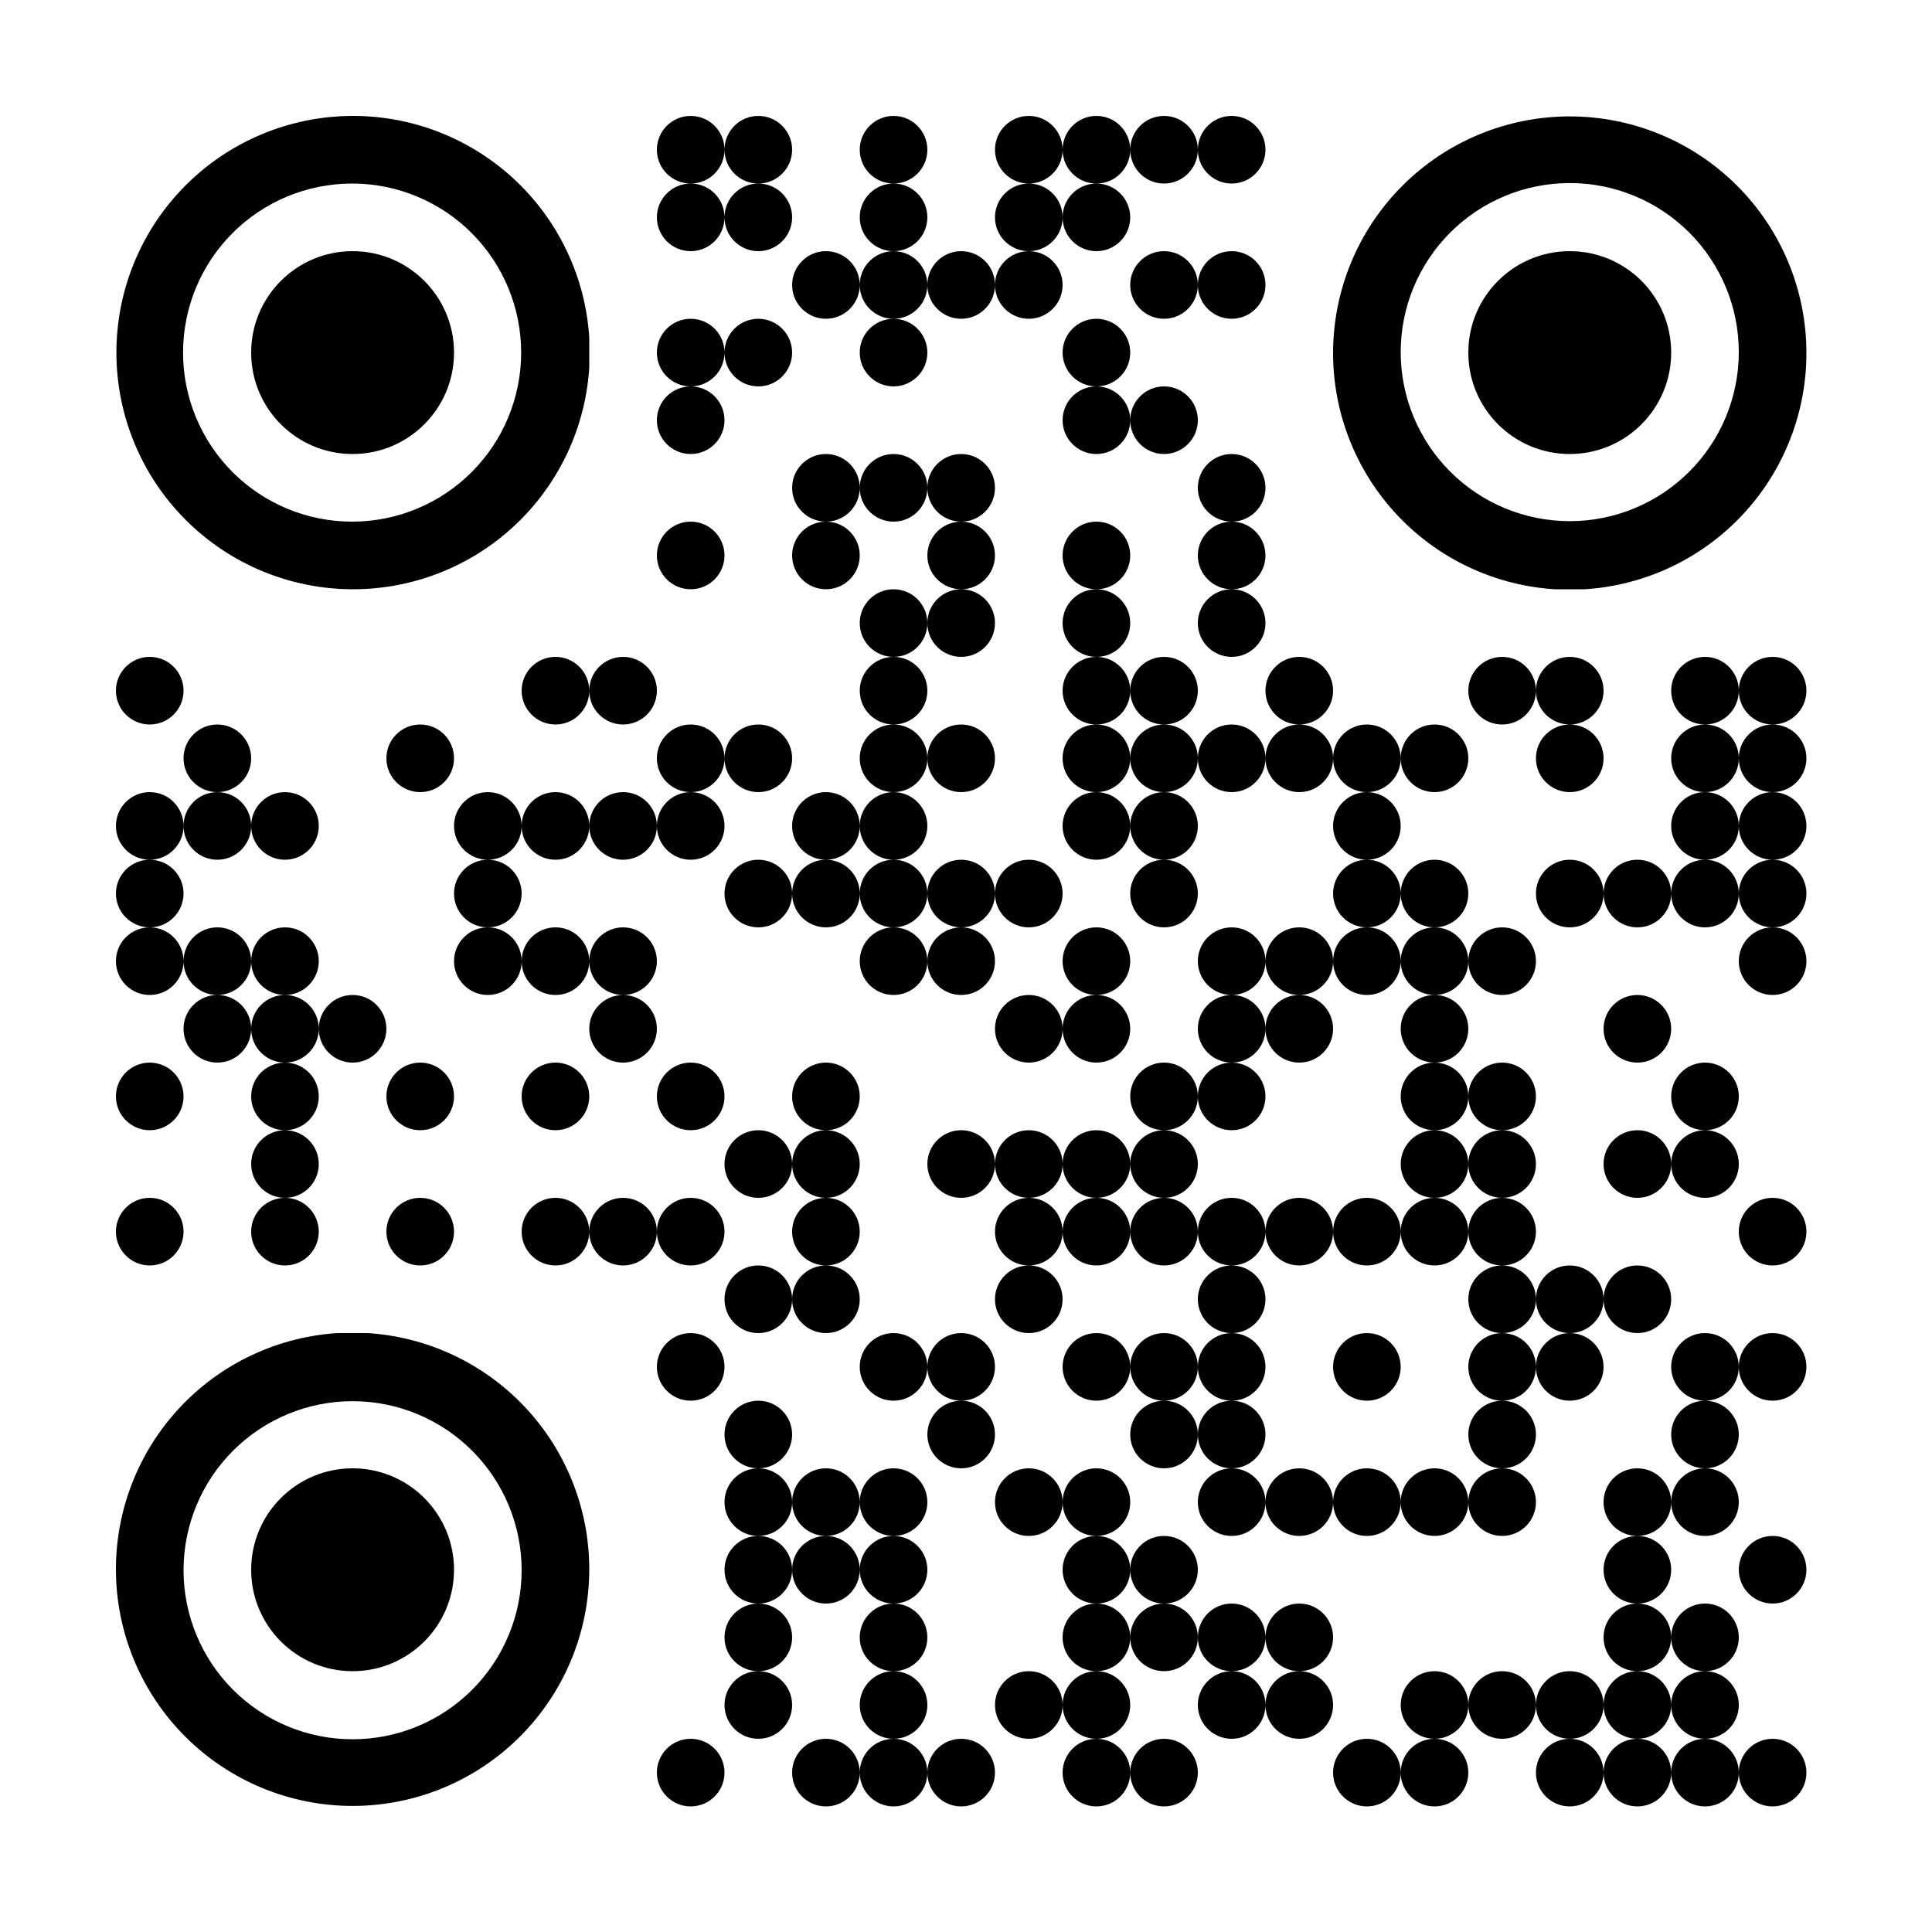 <svg xmlns="http://www.w3.org/2000/svg" xmlns:xlink="http://www.w3.org/1999/xlink" data-stacking-context="true" aria-owns="qr-code-container" width="200" height="200" viewBox="158.5 16 200 200" style="scale: 1; transform-origin: left top; border-radius: 0px;"><!-- Generated by dom-to-svg from https://mini-qr-code-generator.vercel.app/ --><style/><g data-stacking-layer="rootBackgroundAndBorders"/><g data-stacking-layer="childStackingContextsWithNegativeStackLevels"/><g data-stacking-layer="inFlowNonInlineNonPositionedDescendants"/><g data-stacking-layer="nonPositionedFloats"/><g data-stacking-layer="inFlowInlineLevelNonPositionedDescendants"/><g data-stacking-layer="childStackingContextsWithStackLevelZeroAndPositionedDescendantsWithStackLevelZero"/><g data-stacking-layer="childStackingContextsWithPositiveStackLevels"/><g data-tag="div" id="qr-code-container" data-z-index="auto" data-stacking-context="true" aria-owns="grid1"><g data-tag="div" id="grid1" class="grid place-items-center overflow-hidden" data-z-index="auto" data-stacking-context="true" mask="url(#mask-for-grid11)" aria-owns="flex1"><mask id="mask-for-grid11"><rect width="200" height="200" x="158.5" y="16" fill="#ffffff"/></mask><g data-tag="div" id="flex1" class="flex items-center justify-center" data-z-index="auto" data-stacking-context="true" aria-label="QR code" role="img" aria-owns="flex2"><g data-tag="div" id="flex2" class="flex items-center justify-center" data-z-index="auto" data-stacking-context="true" aria-owns="svg1"><g data-tag="svg" id="svg1" data-z-index="auto" data-stacking-context="true" mask="url(#mask-for-svg11)"><g data-stacking-layer="rootBackgroundAndBorders"/><g data-stacking-layer="childStackingContextsWithNegativeStackLevels"/><g data-stacking-layer="inFlowNonInlineNonPositionedDescendants"/><g data-stacking-layer="nonPositionedFloats"/><g data-stacking-layer="inFlowInlineLevelNonPositionedDescendants"/><g data-stacking-layer="childStackingContextsWithStackLevelZeroAndPositionedDescendantsWithStackLevelZero"/><g data-stacking-layer="childStackingContextsWithPositiveStackLevels"/><mask id="mask-for-svg11"><rect width="200" height="200" x="158.5" y="16" fill="#ffffff"/></mask><g class="svg-content" data-view-box="" data-width="200" data-height="200" transform="matrix(1 0 0 1 158.5 16)"><defs color="rgb(2, 8, 23)" fill="rgb(0, 0, 0)" stroke="none"><clipPath id="svg1-clip-path-dot-color"><circle cx="15.5" cy="71.5" r="3.5" transform="matrix(1, 0, 0, 1, 0, 0)" color="rgb(2, 8, 23)" fill="rgb(0, 0, 0)" stroke="none"/><circle cx="15.5" cy="85.5" r="3.5" transform="matrix(1, 0, 0, 1, 0, 0)" color="rgb(2, 8, 23)" fill="rgb(0, 0, 0)" stroke="none"/><circle cx="15.5" cy="92.5" r="3.5" transform="matrix(1, 0, 0, 1, 0, 0)" color="rgb(2, 8, 23)" fill="rgb(0, 0, 0)" stroke="none"/><circle cx="15.5" cy="99.5" r="3.5" transform="matrix(1, 0, 0, 1, 0, 0)" color="rgb(2, 8, 23)" fill="rgb(0, 0, 0)" stroke="none"/><circle cx="15.5" cy="113.5" r="3.5" transform="matrix(1, 0, 0, 1, 0, 0)" color="rgb(2, 8, 23)" fill="rgb(0, 0, 0)" stroke="none"/><circle cx="15.5" cy="127.5" r="3.5" transform="matrix(1, 0, 0, 1, 0, 0)" color="rgb(2, 8, 23)" fill="rgb(0, 0, 0)" stroke="none"/><circle cx="22.5" cy="78.5" r="3.5" transform="matrix(1, 0, 0, 1, 0, 0)" color="rgb(2, 8, 23)" fill="rgb(0, 0, 0)" stroke="none"/><circle cx="22.5" cy="85.5" r="3.5" transform="matrix(1, 0, 0, 1, 0, 0)" color="rgb(2, 8, 23)" fill="rgb(0, 0, 0)" stroke="none"/><circle cx="22.5" cy="99.5" r="3.5" transform="matrix(1, 0, 0, 1, 0, 0)" color="rgb(2, 8, 23)" fill="rgb(0, 0, 0)" stroke="none"/><circle cx="22.5" cy="106.5" r="3.5" transform="matrix(1, 0, 0, 1, 0, 0)" color="rgb(2, 8, 23)" fill="rgb(0, 0, 0)" stroke="none"/><circle cx="29.5" cy="85.5" r="3.5" transform="matrix(1, 0, 0, 1, 0, 0)" color="rgb(2, 8, 23)" fill="rgb(0, 0, 0)" stroke="none"/><circle cx="29.5" cy="99.5" r="3.5" transform="matrix(1, 0, 0, 1, 0, 0)" color="rgb(2, 8, 23)" fill="rgb(0, 0, 0)" stroke="none"/><circle cx="29.5" cy="106.5" r="3.5" transform="matrix(1, 0, 0, 1, 0, 0)" color="rgb(2, 8, 23)" fill="rgb(0, 0, 0)" stroke="none"/><circle cx="29.5" cy="113.5" r="3.5" transform="matrix(1, 0, 0, 1, 0, 0)" color="rgb(2, 8, 23)" fill="rgb(0, 0, 0)" stroke="none"/><circle cx="29.5" cy="120.5" r="3.5" transform="matrix(1, 0, 0, 1, 0, 0)" color="rgb(2, 8, 23)" fill="rgb(0, 0, 0)" stroke="none"/><circle cx="29.5" cy="127.5" r="3.5" transform="matrix(1, 0, 0, 1, 0, 0)" color="rgb(2, 8, 23)" fill="rgb(0, 0, 0)" stroke="none"/><circle cx="36.5" cy="106.5" r="3.5" transform="matrix(1, 0, 0, 1, 0, 0)" color="rgb(2, 8, 23)" fill="rgb(0, 0, 0)" stroke="none"/><circle cx="43.5" cy="78.5" r="3.5" transform="matrix(1, 0, 0, 1, 0, 0)" color="rgb(2, 8, 23)" fill="rgb(0, 0, 0)" stroke="none"/><circle cx="43.5" cy="113.5" r="3.5" transform="matrix(1, 0, 0, 1, 0, 0)" color="rgb(2, 8, 23)" fill="rgb(0, 0, 0)" stroke="none"/><circle cx="43.5" cy="127.5" r="3.5" transform="matrix(1, 0, 0, 1, 0, 0)" color="rgb(2, 8, 23)" fill="rgb(0, 0, 0)" stroke="none"/><circle cx="50.5" cy="85.5" r="3.5" transform="matrix(1, 0, 0, 1, 0, 0)" color="rgb(2, 8, 23)" fill="rgb(0, 0, 0)" stroke="none"/><circle cx="50.5" cy="92.5" r="3.5" transform="matrix(1, 0, 0, 1, 0, 0)" color="rgb(2, 8, 23)" fill="rgb(0, 0, 0)" stroke="none"/><circle cx="50.5" cy="99.5" r="3.5" transform="matrix(1, 0, 0, 1, 0, 0)" color="rgb(2, 8, 23)" fill="rgb(0, 0, 0)" stroke="none"/><circle cx="57.5" cy="71.5" r="3.5" transform="matrix(1, 0, 0, 1, 0, 0)" color="rgb(2, 8, 23)" fill="rgb(0, 0, 0)" stroke="none"/><circle cx="57.5" cy="85.5" r="3.5" transform="matrix(1, 0, 0, 1, 0, 0)" color="rgb(2, 8, 23)" fill="rgb(0, 0, 0)" stroke="none"/><circle cx="57.5" cy="99.5" r="3.5" transform="matrix(1, 0, 0, 1, 0, 0)" color="rgb(2, 8, 23)" fill="rgb(0, 0, 0)" stroke="none"/><circle cx="57.5" cy="113.5" r="3.5" transform="matrix(1, 0, 0, 1, 0, 0)" color="rgb(2, 8, 23)" fill="rgb(0, 0, 0)" stroke="none"/><circle cx="57.5" cy="127.5" r="3.5" transform="matrix(1, 0, 0, 1, 0, 0)" color="rgb(2, 8, 23)" fill="rgb(0, 0, 0)" stroke="none"/><circle cx="64.5" cy="71.5" r="3.5" transform="matrix(1, 0, 0, 1, 0, 0)" color="rgb(2, 8, 23)" fill="rgb(0, 0, 0)" stroke="none"/><circle cx="64.5" cy="85.5" r="3.5" transform="matrix(1, 0, 0, 1, 0, 0)" color="rgb(2, 8, 23)" fill="rgb(0, 0, 0)" stroke="none"/><circle cx="64.5" cy="99.5" r="3.5" transform="matrix(1, 0, 0, 1, 0, 0)" color="rgb(2, 8, 23)" fill="rgb(0, 0, 0)" stroke="none"/><circle cx="64.5" cy="106.5" r="3.5" transform="matrix(1, 0, 0, 1, 0, 0)" color="rgb(2, 8, 23)" fill="rgb(0, 0, 0)" stroke="none"/><circle cx="64.5" cy="127.5" r="3.5" transform="matrix(1, 0, 0, 1, 0, 0)" color="rgb(2, 8, 23)" fill="rgb(0, 0, 0)" stroke="none"/><circle cx="71.5" cy="15.5" r="3.5" transform="matrix(1, 0, 0, 1, 0, 0)" color="rgb(2, 8, 23)" fill="rgb(0, 0, 0)" stroke="none"/><circle cx="71.5" cy="22.5" r="3.5" transform="matrix(1, 0, 0, 1, 0, 0)" color="rgb(2, 8, 23)" fill="rgb(0, 0, 0)" stroke="none"/><circle cx="71.5" cy="36.5" r="3.5" transform="matrix(1, 0, 0, 1, 0, 0)" color="rgb(2, 8, 23)" fill="rgb(0, 0, 0)" stroke="none"/><circle cx="71.5" cy="43.5" r="3.5" transform="matrix(1, 0, 0, 1, 0, 0)" color="rgb(2, 8, 23)" fill="rgb(0, 0, 0)" stroke="none"/><circle cx="71.5" cy="57.5" r="3.5" transform="matrix(1, 0, 0, 1, 0, 0)" color="rgb(2, 8, 23)" fill="rgb(0, 0, 0)" stroke="none"/><circle cx="71.5" cy="78.5" r="3.5" transform="matrix(1, 0, 0, 1, 0, 0)" color="rgb(2, 8, 23)" fill="rgb(0, 0, 0)" stroke="none"/><circle cx="71.5" cy="85.5" r="3.5" transform="matrix(1, 0, 0, 1, 0, 0)" color="rgb(2, 8, 23)" fill="rgb(0, 0, 0)" stroke="none"/><circle cx="71.5" cy="113.5" r="3.5" transform="matrix(1, 0, 0, 1, 0, 0)" color="rgb(2, 8, 23)" fill="rgb(0, 0, 0)" stroke="none"/><circle cx="71.5" cy="127.5" r="3.5" transform="matrix(1, 0, 0, 1, 0, 0)" color="rgb(2, 8, 23)" fill="rgb(0, 0, 0)" stroke="none"/><circle cx="71.5" cy="141.5" r="3.5" transform="matrix(1, 0, 0, 1, 0, 0)" color="rgb(2, 8, 23)" fill="rgb(0, 0, 0)" stroke="none"/><circle cx="71.5" cy="183.5" r="3.5" transform="matrix(1, 0, 0, 1, 0, 0)" color="rgb(2, 8, 23)" fill="rgb(0, 0, 0)" stroke="none"/><circle cx="78.5" cy="15.5" r="3.5" transform="matrix(1, 0, 0, 1, 0, 0)" color="rgb(2, 8, 23)" fill="rgb(0, 0, 0)" stroke="none"/><circle cx="78.5" cy="22.5" r="3.5" transform="matrix(1, 0, 0, 1, 0, 0)" color="rgb(2, 8, 23)" fill="rgb(0, 0, 0)" stroke="none"/><circle cx="78.5" cy="36.5" r="3.5" transform="matrix(1, 0, 0, 1, 0, 0)" color="rgb(2, 8, 23)" fill="rgb(0, 0, 0)" stroke="none"/><circle cx="78.5" cy="78.5" r="3.5" transform="matrix(1, 0, 0, 1, 0, 0)" color="rgb(2, 8, 23)" fill="rgb(0, 0, 0)" stroke="none"/><circle cx="78.5" cy="92.5" r="3.5" transform="matrix(1, 0, 0, 1, 0, 0)" color="rgb(2, 8, 23)" fill="rgb(0, 0, 0)" stroke="none"/><circle cx="78.5" cy="120.5" r="3.5" transform="matrix(1, 0, 0, 1, 0, 0)" color="rgb(2, 8, 23)" fill="rgb(0, 0, 0)" stroke="none"/><circle cx="78.5" cy="134.5" r="3.5" transform="matrix(1, 0, 0, 1, 0, 0)" color="rgb(2, 8, 23)" fill="rgb(0, 0, 0)" stroke="none"/><circle cx="78.5" cy="148.5" r="3.5" transform="matrix(1, 0, 0, 1, 0, 0)" color="rgb(2, 8, 23)" fill="rgb(0, 0, 0)" stroke="none"/><circle cx="78.5" cy="155.5" r="3.5" transform="matrix(1, 0, 0, 1, 0, 0)" color="rgb(2, 8, 23)" fill="rgb(0, 0, 0)" stroke="none"/><circle cx="78.5" cy="162.5" r="3.5" transform="matrix(1, 0, 0, 1, 0, 0)" color="rgb(2, 8, 23)" fill="rgb(0, 0, 0)" stroke="none"/><circle cx="78.5" cy="169.5" r="3.5" transform="matrix(1, 0, 0, 1, 0, 0)" color="rgb(2, 8, 23)" fill="rgb(0, 0, 0)" stroke="none"/><circle cx="78.5" cy="176.5" r="3.5" transform="matrix(1, 0, 0, 1, 0, 0)" color="rgb(2, 8, 23)" fill="rgb(0, 0, 0)" stroke="none"/><circle cx="85.5" cy="29.5" r="3.5" transform="matrix(1, 0, 0, 1, 0, 0)" color="rgb(2, 8, 23)" fill="rgb(0, 0, 0)" stroke="none"/><circle cx="85.5" cy="50.5" r="3.5" transform="matrix(1, 0, 0, 1, 0, 0)" color="rgb(2, 8, 23)" fill="rgb(0, 0, 0)" stroke="none"/><circle cx="85.5" cy="57.5" r="3.5" transform="matrix(1, 0, 0, 1, 0, 0)" color="rgb(2, 8, 23)" fill="rgb(0, 0, 0)" stroke="none"/><circle cx="85.5" cy="85.5" r="3.5" transform="matrix(1, 0, 0, 1, 0, 0)" color="rgb(2, 8, 23)" fill="rgb(0, 0, 0)" stroke="none"/><circle cx="85.5" cy="92.5" r="3.5" transform="matrix(1, 0, 0, 1, 0, 0)" color="rgb(2, 8, 23)" fill="rgb(0, 0, 0)" stroke="none"/><circle cx="85.5" cy="113.5" r="3.5" transform="matrix(1, 0, 0, 1, 0, 0)" color="rgb(2, 8, 23)" fill="rgb(0, 0, 0)" stroke="none"/><circle cx="85.5" cy="120.5" r="3.5" transform="matrix(1, 0, 0, 1, 0, 0)" color="rgb(2, 8, 23)" fill="rgb(0, 0, 0)" stroke="none"/><circle cx="85.5" cy="127.5" r="3.5" transform="matrix(1, 0, 0, 1, 0, 0)" color="rgb(2, 8, 23)" fill="rgb(0, 0, 0)" stroke="none"/><circle cx="85.5" cy="134.5" r="3.5" transform="matrix(1, 0, 0, 1, 0, 0)" color="rgb(2, 8, 23)" fill="rgb(0, 0, 0)" stroke="none"/><circle cx="85.5" cy="155.5" r="3.5" transform="matrix(1, 0, 0, 1, 0, 0)" color="rgb(2, 8, 23)" fill="rgb(0, 0, 0)" stroke="none"/><circle cx="85.5" cy="162.5" r="3.5" transform="matrix(1, 0, 0, 1, 0, 0)" color="rgb(2, 8, 23)" fill="rgb(0, 0, 0)" stroke="none"/><circle cx="85.5" cy="183.5" r="3.5" transform="matrix(1, 0, 0, 1, 0, 0)" color="rgb(2, 8, 23)" fill="rgb(0, 0, 0)" stroke="none"/><circle cx="92.5" cy="15.5" r="3.5" transform="matrix(1, 0, 0, 1, 0, 0)" color="rgb(2, 8, 23)" fill="rgb(0, 0, 0)" stroke="none"/><circle cx="92.5" cy="22.5" r="3.5" transform="matrix(1, 0, 0, 1, 0, 0)" color="rgb(2, 8, 23)" fill="rgb(0, 0, 0)" stroke="none"/><circle cx="92.5" cy="29.5" r="3.5" transform="matrix(1, 0, 0, 1, 0, 0)" color="rgb(2, 8, 23)" fill="rgb(0, 0, 0)" stroke="none"/><circle cx="92.5" cy="36.5" r="3.5" transform="matrix(1, 0, 0, 1, 0, 0)" color="rgb(2, 8, 23)" fill="rgb(0, 0, 0)" stroke="none"/><circle cx="92.5" cy="50.5" r="3.5" transform="matrix(1, 0, 0, 1, 0, 0)" color="rgb(2, 8, 23)" fill="rgb(0, 0, 0)" stroke="none"/><circle cx="92.5" cy="64.5" r="3.5" transform="matrix(1, 0, 0, 1, 0, 0)" color="rgb(2, 8, 23)" fill="rgb(0, 0, 0)" stroke="none"/><circle cx="92.5" cy="71.5" r="3.5" transform="matrix(1, 0, 0, 1, 0, 0)" color="rgb(2, 8, 23)" fill="rgb(0, 0, 0)" stroke="none"/><circle cx="92.5" cy="78.5" r="3.5" transform="matrix(1, 0, 0, 1, 0, 0)" color="rgb(2, 8, 23)" fill="rgb(0, 0, 0)" stroke="none"/><circle cx="92.5" cy="85.5" r="3.5" transform="matrix(1, 0, 0, 1, 0, 0)" color="rgb(2, 8, 23)" fill="rgb(0, 0, 0)" stroke="none"/><circle cx="92.5" cy="92.5" r="3.5" transform="matrix(1, 0, 0, 1, 0, 0)" color="rgb(2, 8, 23)" fill="rgb(0, 0, 0)" stroke="none"/><circle cx="92.5" cy="99.5" r="3.5" transform="matrix(1, 0, 0, 1, 0, 0)" color="rgb(2, 8, 23)" fill="rgb(0, 0, 0)" stroke="none"/><circle cx="92.5" cy="141.5" r="3.5" transform="matrix(1, 0, 0, 1, 0, 0)" color="rgb(2, 8, 23)" fill="rgb(0, 0, 0)" stroke="none"/><circle cx="92.5" cy="155.5" r="3.5" transform="matrix(1, 0, 0, 1, 0, 0)" color="rgb(2, 8, 23)" fill="rgb(0, 0, 0)" stroke="none"/><circle cx="92.5" cy="162.5" r="3.5" transform="matrix(1, 0, 0, 1, 0, 0)" color="rgb(2, 8, 23)" fill="rgb(0, 0, 0)" stroke="none"/><circle cx="92.5" cy="169.5" r="3.5" transform="matrix(1, 0, 0, 1, 0, 0)" color="rgb(2, 8, 23)" fill="rgb(0, 0, 0)" stroke="none"/><circle cx="92.5" cy="176.5" r="3.5" transform="matrix(1, 0, 0, 1, 0, 0)" color="rgb(2, 8, 23)" fill="rgb(0, 0, 0)" stroke="none"/><circle cx="92.5" cy="183.5" r="3.5" transform="matrix(1, 0, 0, 1, 0, 0)" color="rgb(2, 8, 23)" fill="rgb(0, 0, 0)" stroke="none"/><circle cx="99.5" cy="29.5" r="3.5" transform="matrix(1, 0, 0, 1, 0, 0)" color="rgb(2, 8, 23)" fill="rgb(0, 0, 0)" stroke="none"/><circle cx="99.5" cy="50.5" r="3.5" transform="matrix(1, 0, 0, 1, 0, 0)" color="rgb(2, 8, 23)" fill="rgb(0, 0, 0)" stroke="none"/><circle cx="99.5" cy="57.5" r="3.5" transform="matrix(1, 0, 0, 1, 0, 0)" color="rgb(2, 8, 23)" fill="rgb(0, 0, 0)" stroke="none"/><circle cx="99.5" cy="64.5" r="3.5" transform="matrix(1, 0, 0, 1, 0, 0)" color="rgb(2, 8, 23)" fill="rgb(0, 0, 0)" stroke="none"/><circle cx="99.5" cy="78.5" r="3.5" transform="matrix(1, 0, 0, 1, 0, 0)" color="rgb(2, 8, 23)" fill="rgb(0, 0, 0)" stroke="none"/><circle cx="99.5" cy="92.5" r="3.5" transform="matrix(1, 0, 0, 1, 0, 0)" color="rgb(2, 8, 23)" fill="rgb(0, 0, 0)" stroke="none"/><circle cx="99.5" cy="99.5" r="3.5" transform="matrix(1, 0, 0, 1, 0, 0)" color="rgb(2, 8, 23)" fill="rgb(0, 0, 0)" stroke="none"/><circle cx="99.5" cy="120.5" r="3.5" transform="matrix(1, 0, 0, 1, 0, 0)" color="rgb(2, 8, 23)" fill="rgb(0, 0, 0)" stroke="none"/><circle cx="99.5" cy="141.5" r="3.5" transform="matrix(1, 0, 0, 1, 0, 0)" color="rgb(2, 8, 23)" fill="rgb(0, 0, 0)" stroke="none"/><circle cx="99.5" cy="148.5" r="3.5" transform="matrix(1, 0, 0, 1, 0, 0)" color="rgb(2, 8, 23)" fill="rgb(0, 0, 0)" stroke="none"/><circle cx="99.5" cy="183.5" r="3.5" transform="matrix(1, 0, 0, 1, 0, 0)" color="rgb(2, 8, 23)" fill="rgb(0, 0, 0)" stroke="none"/><circle cx="106.5" cy="15.5" r="3.5" transform="matrix(1, 0, 0, 1, 0, 0)" color="rgb(2, 8, 23)" fill="rgb(0, 0, 0)" stroke="none"/><circle cx="106.5" cy="22.5" r="3.5" transform="matrix(1, 0, 0, 1, 0, 0)" color="rgb(2, 8, 23)" fill="rgb(0, 0, 0)" stroke="none"/><circle cx="106.5" cy="29.5" r="3.5" transform="matrix(1, 0, 0, 1, 0, 0)" color="rgb(2, 8, 23)" fill="rgb(0, 0, 0)" stroke="none"/><circle cx="106.5" cy="92.5" r="3.5" transform="matrix(1, 0, 0, 1, 0, 0)" color="rgb(2, 8, 23)" fill="rgb(0, 0, 0)" stroke="none"/><circle cx="106.5" cy="106.5" r="3.5" transform="matrix(1, 0, 0, 1, 0, 0)" color="rgb(2, 8, 23)" fill="rgb(0, 0, 0)" stroke="none"/><circle cx="106.5" cy="120.5" r="3.5" transform="matrix(1, 0, 0, 1, 0, 0)" color="rgb(2, 8, 23)" fill="rgb(0, 0, 0)" stroke="none"/><circle cx="106.5" cy="127.5" r="3.5" transform="matrix(1, 0, 0, 1, 0, 0)" color="rgb(2, 8, 23)" fill="rgb(0, 0, 0)" stroke="none"/><circle cx="106.5" cy="134.5" r="3.5" transform="matrix(1, 0, 0, 1, 0, 0)" color="rgb(2, 8, 23)" fill="rgb(0, 0, 0)" stroke="none"/><circle cx="106.5" cy="155.5" r="3.5" transform="matrix(1, 0, 0, 1, 0, 0)" color="rgb(2, 8, 23)" fill="rgb(0, 0, 0)" stroke="none"/><circle cx="106.5" cy="176.5" r="3.5" transform="matrix(1, 0, 0, 1, 0, 0)" color="rgb(2, 8, 23)" fill="rgb(0, 0, 0)" stroke="none"/><circle cx="113.5" cy="15.5" r="3.5" transform="matrix(1, 0, 0, 1, 0, 0)" color="rgb(2, 8, 23)" fill="rgb(0, 0, 0)" stroke="none"/><circle cx="113.5" cy="22.5" r="3.5" transform="matrix(1, 0, 0, 1, 0, 0)" color="rgb(2, 8, 23)" fill="rgb(0, 0, 0)" stroke="none"/><circle cx="113.5" cy="36.5" r="3.5" transform="matrix(1, 0, 0, 1, 0, 0)" color="rgb(2, 8, 23)" fill="rgb(0, 0, 0)" stroke="none"/><circle cx="113.5" cy="43.5" r="3.5" transform="matrix(1, 0, 0, 1, 0, 0)" color="rgb(2, 8, 23)" fill="rgb(0, 0, 0)" stroke="none"/><circle cx="113.5" cy="57.5" r="3.5" transform="matrix(1, 0, 0, 1, 0, 0)" color="rgb(2, 8, 23)" fill="rgb(0, 0, 0)" stroke="none"/><circle cx="113.5" cy="64.5" r="3.5" transform="matrix(1, 0, 0, 1, 0, 0)" color="rgb(2, 8, 23)" fill="rgb(0, 0, 0)" stroke="none"/><circle cx="113.5" cy="71.5" r="3.5" transform="matrix(1, 0, 0, 1, 0, 0)" color="rgb(2, 8, 23)" fill="rgb(0, 0, 0)" stroke="none"/><circle cx="113.5" cy="78.5" r="3.5" transform="matrix(1, 0, 0, 1, 0, 0)" color="rgb(2, 8, 23)" fill="rgb(0, 0, 0)" stroke="none"/><circle cx="113.5" cy="85.5" r="3.5" transform="matrix(1, 0, 0, 1, 0, 0)" color="rgb(2, 8, 23)" fill="rgb(0, 0, 0)" stroke="none"/><circle cx="113.5" cy="99.5" r="3.5" transform="matrix(1, 0, 0, 1, 0, 0)" color="rgb(2, 8, 23)" fill="rgb(0, 0, 0)" stroke="none"/><circle cx="113.5" cy="106.5" r="3.5" transform="matrix(1, 0, 0, 1, 0, 0)" color="rgb(2, 8, 23)" fill="rgb(0, 0, 0)" stroke="none"/><circle cx="113.5" cy="120.5" r="3.5" transform="matrix(1, 0, 0, 1, 0, 0)" color="rgb(2, 8, 23)" fill="rgb(0, 0, 0)" stroke="none"/><circle cx="113.5" cy="127.5" r="3.5" transform="matrix(1, 0, 0, 1, 0, 0)" color="rgb(2, 8, 23)" fill="rgb(0, 0, 0)" stroke="none"/><circle cx="113.5" cy="141.5" r="3.5" transform="matrix(1, 0, 0, 1, 0, 0)" color="rgb(2, 8, 23)" fill="rgb(0, 0, 0)" stroke="none"/><circle cx="113.5" cy="155.5" r="3.5" transform="matrix(1, 0, 0, 1, 0, 0)" color="rgb(2, 8, 23)" fill="rgb(0, 0, 0)" stroke="none"/><circle cx="113.5" cy="162.5" r="3.5" transform="matrix(1, 0, 0, 1, 0, 0)" color="rgb(2, 8, 23)" fill="rgb(0, 0, 0)" stroke="none"/><circle cx="113.5" cy="169.5" r="3.5" transform="matrix(1, 0, 0, 1, 0, 0)" color="rgb(2, 8, 23)" fill="rgb(0, 0, 0)" stroke="none"/><circle cx="113.5" cy="176.5" r="3.5" transform="matrix(1, 0, 0, 1, 0, 0)" color="rgb(2, 8, 23)" fill="rgb(0, 0, 0)" stroke="none"/><circle cx="113.5" cy="183.5" r="3.5" transform="matrix(1, 0, 0, 1, 0, 0)" color="rgb(2, 8, 23)" fill="rgb(0, 0, 0)" stroke="none"/><circle cx="120.5" cy="15.5" r="3.5" transform="matrix(1, 0, 0, 1, 0, 0)" color="rgb(2, 8, 23)" fill="rgb(0, 0, 0)" stroke="none"/><circle cx="120.5" cy="29.5" r="3.5" transform="matrix(1, 0, 0, 1, 0, 0)" color="rgb(2, 8, 23)" fill="rgb(0, 0, 0)" stroke="none"/><circle cx="120.5" cy="43.5" r="3.5" transform="matrix(1, 0, 0, 1, 0, 0)" color="rgb(2, 8, 23)" fill="rgb(0, 0, 0)" stroke="none"/><circle cx="120.5" cy="71.5" r="3.5" transform="matrix(1, 0, 0, 1, 0, 0)" color="rgb(2, 8, 23)" fill="rgb(0, 0, 0)" stroke="none"/><circle cx="120.5" cy="78.5" r="3.5" transform="matrix(1, 0, 0, 1, 0, 0)" color="rgb(2, 8, 23)" fill="rgb(0, 0, 0)" stroke="none"/><circle cx="120.5" cy="85.5" r="3.5" transform="matrix(1, 0, 0, 1, 0, 0)" color="rgb(2, 8, 23)" fill="rgb(0, 0, 0)" stroke="none"/><circle cx="120.5" cy="92.5" r="3.5" transform="matrix(1, 0, 0, 1, 0, 0)" color="rgb(2, 8, 23)" fill="rgb(0, 0, 0)" stroke="none"/><circle cx="120.5" cy="113.5" r="3.5" transform="matrix(1, 0, 0, 1, 0, 0)" color="rgb(2, 8, 23)" fill="rgb(0, 0, 0)" stroke="none"/><circle cx="120.5" cy="120.5" r="3.5" transform="matrix(1, 0, 0, 1, 0, 0)" color="rgb(2, 8, 23)" fill="rgb(0, 0, 0)" stroke="none"/><circle cx="120.5" cy="127.5" r="3.5" transform="matrix(1, 0, 0, 1, 0, 0)" color="rgb(2, 8, 23)" fill="rgb(0, 0, 0)" stroke="none"/><circle cx="120.5" cy="141.5" r="3.5" transform="matrix(1, 0, 0, 1, 0, 0)" color="rgb(2, 8, 23)" fill="rgb(0, 0, 0)" stroke="none"/><circle cx="120.5" cy="148.5" r="3.5" transform="matrix(1, 0, 0, 1, 0, 0)" color="rgb(2, 8, 23)" fill="rgb(0, 0, 0)" stroke="none"/><circle cx="120.5" cy="162.5" r="3.5" transform="matrix(1, 0, 0, 1, 0, 0)" color="rgb(2, 8, 23)" fill="rgb(0, 0, 0)" stroke="none"/><circle cx="120.5" cy="169.5" r="3.5" transform="matrix(1, 0, 0, 1, 0, 0)" color="rgb(2, 8, 23)" fill="rgb(0, 0, 0)" stroke="none"/><circle cx="120.5" cy="183.5" r="3.5" transform="matrix(1, 0, 0, 1, 0, 0)" color="rgb(2, 8, 23)" fill="rgb(0, 0, 0)" stroke="none"/><circle cx="127.5" cy="15.5" r="3.5" transform="matrix(1, 0, 0, 1, 0, 0)" color="rgb(2, 8, 23)" fill="rgb(0, 0, 0)" stroke="none"/><circle cx="127.5" cy="29.5" r="3.5" transform="matrix(1, 0, 0, 1, 0, 0)" color="rgb(2, 8, 23)" fill="rgb(0, 0, 0)" stroke="none"/><circle cx="127.5" cy="50.5" r="3.5" transform="matrix(1, 0, 0, 1, 0, 0)" color="rgb(2, 8, 23)" fill="rgb(0, 0, 0)" stroke="none"/><circle cx="127.5" cy="57.5" r="3.5" transform="matrix(1, 0, 0, 1, 0, 0)" color="rgb(2, 8, 23)" fill="rgb(0, 0, 0)" stroke="none"/><circle cx="127.5" cy="64.5" r="3.5" transform="matrix(1, 0, 0, 1, 0, 0)" color="rgb(2, 8, 23)" fill="rgb(0, 0, 0)" stroke="none"/><circle cx="127.5" cy="78.5" r="3.5" transform="matrix(1, 0, 0, 1, 0, 0)" color="rgb(2, 8, 23)" fill="rgb(0, 0, 0)" stroke="none"/><circle cx="127.5" cy="99.5" r="3.5" transform="matrix(1, 0, 0, 1, 0, 0)" color="rgb(2, 8, 23)" fill="rgb(0, 0, 0)" stroke="none"/><circle cx="127.5" cy="106.5" r="3.5" transform="matrix(1, 0, 0, 1, 0, 0)" color="rgb(2, 8, 23)" fill="rgb(0, 0, 0)" stroke="none"/><circle cx="127.5" cy="113.5" r="3.5" transform="matrix(1, 0, 0, 1, 0, 0)" color="rgb(2, 8, 23)" fill="rgb(0, 0, 0)" stroke="none"/><circle cx="127.5" cy="127.5" r="3.5" transform="matrix(1, 0, 0, 1, 0, 0)" color="rgb(2, 8, 23)" fill="rgb(0, 0, 0)" stroke="none"/><circle cx="127.5" cy="134.5" r="3.5" transform="matrix(1, 0, 0, 1, 0, 0)" color="rgb(2, 8, 23)" fill="rgb(0, 0, 0)" stroke="none"/><circle cx="127.5" cy="141.5" r="3.5" transform="matrix(1, 0, 0, 1, 0, 0)" color="rgb(2, 8, 23)" fill="rgb(0, 0, 0)" stroke="none"/><circle cx="127.5" cy="148.5" r="3.5" transform="matrix(1, 0, 0, 1, 0, 0)" color="rgb(2, 8, 23)" fill="rgb(0, 0, 0)" stroke="none"/><circle cx="127.5" cy="155.5" r="3.5" transform="matrix(1, 0, 0, 1, 0, 0)" color="rgb(2, 8, 23)" fill="rgb(0, 0, 0)" stroke="none"/><circle cx="127.5" cy="169.5" r="3.5" transform="matrix(1, 0, 0, 1, 0, 0)" color="rgb(2, 8, 23)" fill="rgb(0, 0, 0)" stroke="none"/><circle cx="127.5" cy="176.5" r="3.5" transform="matrix(1, 0, 0, 1, 0, 0)" color="rgb(2, 8, 23)" fill="rgb(0, 0, 0)" stroke="none"/><circle cx="134.5" cy="71.5" r="3.5" transform="matrix(1, 0, 0, 1, 0, 0)" color="rgb(2, 8, 23)" fill="rgb(0, 0, 0)" stroke="none"/><circle cx="134.5" cy="78.5" r="3.5" transform="matrix(1, 0, 0, 1, 0, 0)" color="rgb(2, 8, 23)" fill="rgb(0, 0, 0)" stroke="none"/><circle cx="134.5" cy="99.5" r="3.5" transform="matrix(1, 0, 0, 1, 0, 0)" color="rgb(2, 8, 23)" fill="rgb(0, 0, 0)" stroke="none"/><circle cx="134.5" cy="106.5" r="3.5" transform="matrix(1, 0, 0, 1, 0, 0)" color="rgb(2, 8, 23)" fill="rgb(0, 0, 0)" stroke="none"/><circle cx="134.5" cy="127.5" r="3.5" transform="matrix(1, 0, 0, 1, 0, 0)" color="rgb(2, 8, 23)" fill="rgb(0, 0, 0)" stroke="none"/><circle cx="134.5" cy="155.5" r="3.5" transform="matrix(1, 0, 0, 1, 0, 0)" color="rgb(2, 8, 23)" fill="rgb(0, 0, 0)" stroke="none"/><circle cx="134.5" cy="169.5" r="3.5" transform="matrix(1, 0, 0, 1, 0, 0)" color="rgb(2, 8, 23)" fill="rgb(0, 0, 0)" stroke="none"/><circle cx="134.5" cy="176.5" r="3.5" transform="matrix(1, 0, 0, 1, 0, 0)" color="rgb(2, 8, 23)" fill="rgb(0, 0, 0)" stroke="none"/><circle cx="141.5" cy="78.5" r="3.5" transform="matrix(1, 0, 0, 1, 0, 0)" color="rgb(2, 8, 23)" fill="rgb(0, 0, 0)" stroke="none"/><circle cx="141.5" cy="85.5" r="3.5" transform="matrix(1, 0, 0, 1, 0, 0)" color="rgb(2, 8, 23)" fill="rgb(0, 0, 0)" stroke="none"/><circle cx="141.5" cy="92.5" r="3.5" transform="matrix(1, 0, 0, 1, 0, 0)" color="rgb(2, 8, 23)" fill="rgb(0, 0, 0)" stroke="none"/><circle cx="141.5" cy="99.5" r="3.5" transform="matrix(1, 0, 0, 1, 0, 0)" color="rgb(2, 8, 23)" fill="rgb(0, 0, 0)" stroke="none"/><circle cx="141.5" cy="127.5" r="3.5" transform="matrix(1, 0, 0, 1, 0, 0)" color="rgb(2, 8, 23)" fill="rgb(0, 0, 0)" stroke="none"/><circle cx="141.5" cy="141.5" r="3.5" transform="matrix(1, 0, 0, 1, 0, 0)" color="rgb(2, 8, 23)" fill="rgb(0, 0, 0)" stroke="none"/><circle cx="141.5" cy="155.5" r="3.5" transform="matrix(1, 0, 0, 1, 0, 0)" color="rgb(2, 8, 23)" fill="rgb(0, 0, 0)" stroke="none"/><circle cx="141.5" cy="183.5" r="3.5" transform="matrix(1, 0, 0, 1, 0, 0)" color="rgb(2, 8, 23)" fill="rgb(0, 0, 0)" stroke="none"/><circle cx="148.5" cy="78.5" r="3.5" transform="matrix(1, 0, 0, 1, 0, 0)" color="rgb(2, 8, 23)" fill="rgb(0, 0, 0)" stroke="none"/><circle cx="148.5" cy="92.5" r="3.5" transform="matrix(1, 0, 0, 1, 0, 0)" color="rgb(2, 8, 23)" fill="rgb(0, 0, 0)" stroke="none"/><circle cx="148.5" cy="99.5" r="3.5" transform="matrix(1, 0, 0, 1, 0, 0)" color="rgb(2, 8, 23)" fill="rgb(0, 0, 0)" stroke="none"/><circle cx="148.5" cy="106.5" r="3.5" transform="matrix(1, 0, 0, 1, 0, 0)" color="rgb(2, 8, 23)" fill="rgb(0, 0, 0)" stroke="none"/><circle cx="148.5" cy="113.5" r="3.5" transform="matrix(1, 0, 0, 1, 0, 0)" color="rgb(2, 8, 23)" fill="rgb(0, 0, 0)" stroke="none"/><circle cx="148.5" cy="120.5" r="3.5" transform="matrix(1, 0, 0, 1, 0, 0)" color="rgb(2, 8, 23)" fill="rgb(0, 0, 0)" stroke="none"/><circle cx="148.5" cy="127.5" r="3.5" transform="matrix(1, 0, 0, 1, 0, 0)" color="rgb(2, 8, 23)" fill="rgb(0, 0, 0)" stroke="none"/><circle cx="148.5" cy="155.5" r="3.5" transform="matrix(1, 0, 0, 1, 0, 0)" color="rgb(2, 8, 23)" fill="rgb(0, 0, 0)" stroke="none"/><circle cx="148.5" cy="176.5" r="3.5" transform="matrix(1, 0, 0, 1, 0, 0)" color="rgb(2, 8, 23)" fill="rgb(0, 0, 0)" stroke="none"/><circle cx="148.5" cy="183.5" r="3.5" transform="matrix(1, 0, 0, 1, 0, 0)" color="rgb(2, 8, 23)" fill="rgb(0, 0, 0)" stroke="none"/><circle cx="155.5" cy="71.5" r="3.5" transform="matrix(1, 0, 0, 1, 0, 0)" color="rgb(2, 8, 23)" fill="rgb(0, 0, 0)" stroke="none"/><circle cx="155.5" cy="99.5" r="3.5" transform="matrix(1, 0, 0, 1, 0, 0)" color="rgb(2, 8, 23)" fill="rgb(0, 0, 0)" stroke="none"/><circle cx="155.5" cy="113.5" r="3.5" transform="matrix(1, 0, 0, 1, 0, 0)" color="rgb(2, 8, 23)" fill="rgb(0, 0, 0)" stroke="none"/><circle cx="155.5" cy="120.5" r="3.5" transform="matrix(1, 0, 0, 1, 0, 0)" color="rgb(2, 8, 23)" fill="rgb(0, 0, 0)" stroke="none"/><circle cx="155.5" cy="127.5" r="3.5" transform="matrix(1, 0, 0, 1, 0, 0)" color="rgb(2, 8, 23)" fill="rgb(0, 0, 0)" stroke="none"/><circle cx="155.5" cy="134.5" r="3.5" transform="matrix(1, 0, 0, 1, 0, 0)" color="rgb(2, 8, 23)" fill="rgb(0, 0, 0)" stroke="none"/><circle cx="155.5" cy="141.5" r="3.5" transform="matrix(1, 0, 0, 1, 0, 0)" color="rgb(2, 8, 23)" fill="rgb(0, 0, 0)" stroke="none"/><circle cx="155.5" cy="148.5" r="3.5" transform="matrix(1, 0, 0, 1, 0, 0)" color="rgb(2, 8, 23)" fill="rgb(0, 0, 0)" stroke="none"/><circle cx="155.5" cy="155.5" r="3.5" transform="matrix(1, 0, 0, 1, 0, 0)" color="rgb(2, 8, 23)" fill="rgb(0, 0, 0)" stroke="none"/><circle cx="155.5" cy="176.5" r="3.5" transform="matrix(1, 0, 0, 1, 0, 0)" color="rgb(2, 8, 23)" fill="rgb(0, 0, 0)" stroke="none"/><circle cx="162.5" cy="71.5" r="3.5" transform="matrix(1, 0, 0, 1, 0, 0)" color="rgb(2, 8, 23)" fill="rgb(0, 0, 0)" stroke="none"/><circle cx="162.5" cy="78.5" r="3.5" transform="matrix(1, 0, 0, 1, 0, 0)" color="rgb(2, 8, 23)" fill="rgb(0, 0, 0)" stroke="none"/><circle cx="162.5" cy="92.5" r="3.5" transform="matrix(1, 0, 0, 1, 0, 0)" color="rgb(2, 8, 23)" fill="rgb(0, 0, 0)" stroke="none"/><circle cx="162.5" cy="134.5" r="3.5" transform="matrix(1, 0, 0, 1, 0, 0)" color="rgb(2, 8, 23)" fill="rgb(0, 0, 0)" stroke="none"/><circle cx="162.5" cy="141.5" r="3.5" transform="matrix(1, 0, 0, 1, 0, 0)" color="rgb(2, 8, 23)" fill="rgb(0, 0, 0)" stroke="none"/><circle cx="162.5" cy="176.5" r="3.5" transform="matrix(1, 0, 0, 1, 0, 0)" color="rgb(2, 8, 23)" fill="rgb(0, 0, 0)" stroke="none"/><circle cx="162.5" cy="183.5" r="3.5" transform="matrix(1, 0, 0, 1, 0, 0)" color="rgb(2, 8, 23)" fill="rgb(0, 0, 0)" stroke="none"/><circle cx="169.5" cy="92.5" r="3.5" transform="matrix(1, 0, 0, 1, 0, 0)" color="rgb(2, 8, 23)" fill="rgb(0, 0, 0)" stroke="none"/><circle cx="169.5" cy="106.5" r="3.5" transform="matrix(1, 0, 0, 1, 0, 0)" color="rgb(2, 8, 23)" fill="rgb(0, 0, 0)" stroke="none"/><circle cx="169.5" cy="120.5" r="3.5" transform="matrix(1, 0, 0, 1, 0, 0)" color="rgb(2, 8, 23)" fill="rgb(0, 0, 0)" stroke="none"/><circle cx="169.5" cy="134.5" r="3.5" transform="matrix(1, 0, 0, 1, 0, 0)" color="rgb(2, 8, 23)" fill="rgb(0, 0, 0)" stroke="none"/><circle cx="169.5" cy="155.5" r="3.5" transform="matrix(1, 0, 0, 1, 0, 0)" color="rgb(2, 8, 23)" fill="rgb(0, 0, 0)" stroke="none"/><circle cx="169.5" cy="162.5" r="3.5" transform="matrix(1, 0, 0, 1, 0, 0)" color="rgb(2, 8, 23)" fill="rgb(0, 0, 0)" stroke="none"/><circle cx="169.5" cy="169.5" r="3.5" transform="matrix(1, 0, 0, 1, 0, 0)" color="rgb(2, 8, 23)" fill="rgb(0, 0, 0)" stroke="none"/><circle cx="169.5" cy="176.5" r="3.5" transform="matrix(1, 0, 0, 1, 0, 0)" color="rgb(2, 8, 23)" fill="rgb(0, 0, 0)" stroke="none"/><circle cx="169.5" cy="183.5" r="3.5" transform="matrix(1, 0, 0, 1, 0, 0)" color="rgb(2, 8, 23)" fill="rgb(0, 0, 0)" stroke="none"/><circle cx="176.5" cy="71.5" r="3.5" transform="matrix(1, 0, 0, 1, 0, 0)" color="rgb(2, 8, 23)" fill="rgb(0, 0, 0)" stroke="none"/><circle cx="176.5" cy="78.5" r="3.5" transform="matrix(1, 0, 0, 1, 0, 0)" color="rgb(2, 8, 23)" fill="rgb(0, 0, 0)" stroke="none"/><circle cx="176.5" cy="85.5" r="3.5" transform="matrix(1, 0, 0, 1, 0, 0)" color="rgb(2, 8, 23)" fill="rgb(0, 0, 0)" stroke="none"/><circle cx="176.5" cy="92.5" r="3.5" transform="matrix(1, 0, 0, 1, 0, 0)" color="rgb(2, 8, 23)" fill="rgb(0, 0, 0)" stroke="none"/><circle cx="176.5" cy="113.5" r="3.5" transform="matrix(1, 0, 0, 1, 0, 0)" color="rgb(2, 8, 23)" fill="rgb(0, 0, 0)" stroke="none"/><circle cx="176.5" cy="120.5" r="3.5" transform="matrix(1, 0, 0, 1, 0, 0)" color="rgb(2, 8, 23)" fill="rgb(0, 0, 0)" stroke="none"/><circle cx="176.5" cy="141.5" r="3.5" transform="matrix(1, 0, 0, 1, 0, 0)" color="rgb(2, 8, 23)" fill="rgb(0, 0, 0)" stroke="none"/><circle cx="176.5" cy="148.5" r="3.5" transform="matrix(1, 0, 0, 1, 0, 0)" color="rgb(2, 8, 23)" fill="rgb(0, 0, 0)" stroke="none"/><circle cx="176.5" cy="155.5" r="3.5" transform="matrix(1, 0, 0, 1, 0, 0)" color="rgb(2, 8, 23)" fill="rgb(0, 0, 0)" stroke="none"/><circle cx="176.5" cy="169.5" r="3.5" transform="matrix(1, 0, 0, 1, 0, 0)" color="rgb(2, 8, 23)" fill="rgb(0, 0, 0)" stroke="none"/><circle cx="176.5" cy="176.5" r="3.5" transform="matrix(1, 0, 0, 1, 0, 0)" color="rgb(2, 8, 23)" fill="rgb(0, 0, 0)" stroke="none"/><circle cx="176.5" cy="183.5" r="3.5" transform="matrix(1, 0, 0, 1, 0, 0)" color="rgb(2, 8, 23)" fill="rgb(0, 0, 0)" stroke="none"/><circle cx="183.5" cy="71.5" r="3.5" transform="matrix(1, 0, 0, 1, 0, 0)" color="rgb(2, 8, 23)" fill="rgb(0, 0, 0)" stroke="none"/><circle cx="183.5" cy="78.5" r="3.5" transform="matrix(1, 0, 0, 1, 0, 0)" color="rgb(2, 8, 23)" fill="rgb(0, 0, 0)" stroke="none"/><circle cx="183.5" cy="85.5" r="3.5" transform="matrix(1, 0, 0, 1, 0, 0)" color="rgb(2, 8, 23)" fill="rgb(0, 0, 0)" stroke="none"/><circle cx="183.5" cy="92.5" r="3.5" transform="matrix(1, 0, 0, 1, 0, 0)" color="rgb(2, 8, 23)" fill="rgb(0, 0, 0)" stroke="none"/><circle cx="183.5" cy="99.5" r="3.5" transform="matrix(1, 0, 0, 1, 0, 0)" color="rgb(2, 8, 23)" fill="rgb(0, 0, 0)" stroke="none"/><circle cx="183.5" cy="127.5" r="3.5" transform="matrix(1, 0, 0, 1, 0, 0)" color="rgb(2, 8, 23)" fill="rgb(0, 0, 0)" stroke="none"/><circle cx="183.5" cy="141.5" r="3.5" transform="matrix(1, 0, 0, 1, 0, 0)" color="rgb(2, 8, 23)" fill="rgb(0, 0, 0)" stroke="none"/><circle cx="183.5" cy="162.5" r="3.5" transform="matrix(1, 0, 0, 1, 0, 0)" color="rgb(2, 8, 23)" fill="rgb(0, 0, 0)" stroke="none"/><circle cx="183.5" cy="183.5" r="3.5" transform="matrix(1, 0, 0, 1, 0, 0)" color="rgb(2, 8, 23)" fill="rgb(0, 0, 0)" stroke="none"/></clipPath><clipPath id="svg1-clip-path-corners-square-color-0-0"><path clip-rule="evenodd" d="M 36.5 12a 24.5 24.5 0 1 0 0.1 0zm 0 7a 17.5 17.5 0 1 1 -0.1 0Z" transform="matrix(1, 0, 0, 1, 0, 0)" color="rgb(2, 8, 23)" fill="rgb(0, 0, 0)" stroke="none"/></clipPath><clipPath id="svg1-clip-path-corners-dot-color-0-0"><circle cx="36.5" cy="36.5" r="10.5" transform="matrix(1, 0, 0, 1, 0, 0)" color="rgb(2, 8, 23)" fill="rgb(0, 0, 0)" stroke="none"/></clipPath><clipPath id="svg1-clip-path-corners-square-color-1-0"><path clip-rule="evenodd" d="M 162.5 12a 24.5 24.5 0 1 0 0.1 0zm 0 7a 17.5 17.5 0 1 1 -0.1 0Z" transform="matrix(0, 1, -1, 0, 199, -126)" color="rgb(2, 8, 23)" fill="rgb(0, 0, 0)" stroke="none"/></clipPath><clipPath id="svg1-clip-path-corners-dot-color-1-0"><circle cx="162.5" cy="36.5" r="10.5" transform="matrix(0, 1, -1, 0, 199, -126)" color="rgb(2, 8, 23)" fill="rgb(0, 0, 0)" stroke="none"/></clipPath><clipPath id="svg1-clip-path-corners-square-color-0-1"><path clip-rule="evenodd" d="M 36.5 138a 24.5 24.5 0 1 0 0.1 0zm 0 7a 17.5 17.5 0 1 1 -0.1 0Z" transform="matrix(0, -1, 1, 0, -126, 199)" color="rgb(2, 8, 23)" fill="rgb(0, 0, 0)" stroke="none"/></clipPath><clipPath id="svg1-clip-path-corners-dot-color-0-1"><circle cx="36.5" cy="162.5" r="10.5" transform="matrix(0, -1, 1, 0, -126, 199)" color="rgb(2, 8, 23)" fill="rgb(0, 0, 0)" stroke="none"/></clipPath></defs><rect x="0" y="0" height="200" width="200" clip-path="url(&quot;#svg1-clip-path-background-color&quot;)" fill="rgba(0, 0, 0, 0)" color="rgb(2, 8, 23)" stroke="none"/><rect x="0" y="0" height="200" width="200" clip-path="url(&quot;#svg1-clip-path-dot-color&quot;)" fill="rgb(0, 0, 0)" color="rgb(2, 8, 23)" stroke="none"/><rect x="12" y="12" height="49" width="49" clip-path="url(&quot;#svg1-clip-path-corners-square-color-0-0&quot;)" fill="rgb(0, 0, 0)" color="rgb(2, 8, 23)" stroke="none"/><rect x="26" y="26" height="21" width="21" clip-path="url(&quot;#svg1-clip-path-corners-dot-color-0-0&quot;)" fill="rgb(0, 0, 0)" color="rgb(2, 8, 23)" stroke="none"/><rect x="138" y="12" height="49" width="49" clip-path="url(&quot;#svg1-clip-path-corners-square-color-1-0&quot;)" fill="rgb(0, 0, 0)" color="rgb(2, 8, 23)" stroke="none"/><rect x="152" y="26" height="21" width="21" clip-path="url(&quot;#svg1-clip-path-corners-dot-color-1-0&quot;)" fill="rgb(0, 0, 0)" color="rgb(2, 8, 23)" stroke="none"/><rect x="12" y="138" height="49" width="49" clip-path="url(&quot;#svg1-clip-path-corners-square-color-0-1&quot;)" fill="rgb(0, 0, 0)" color="rgb(2, 8, 23)" stroke="none"/><rect x="26" y="152" height="21" width="21" clip-path="url(&quot;#svg1-clip-path-corners-dot-color-0-1&quot;)" fill="rgb(0, 0, 0)" color="rgb(2, 8, 23)" stroke="none"/></g></g></g></g></g></g></svg>